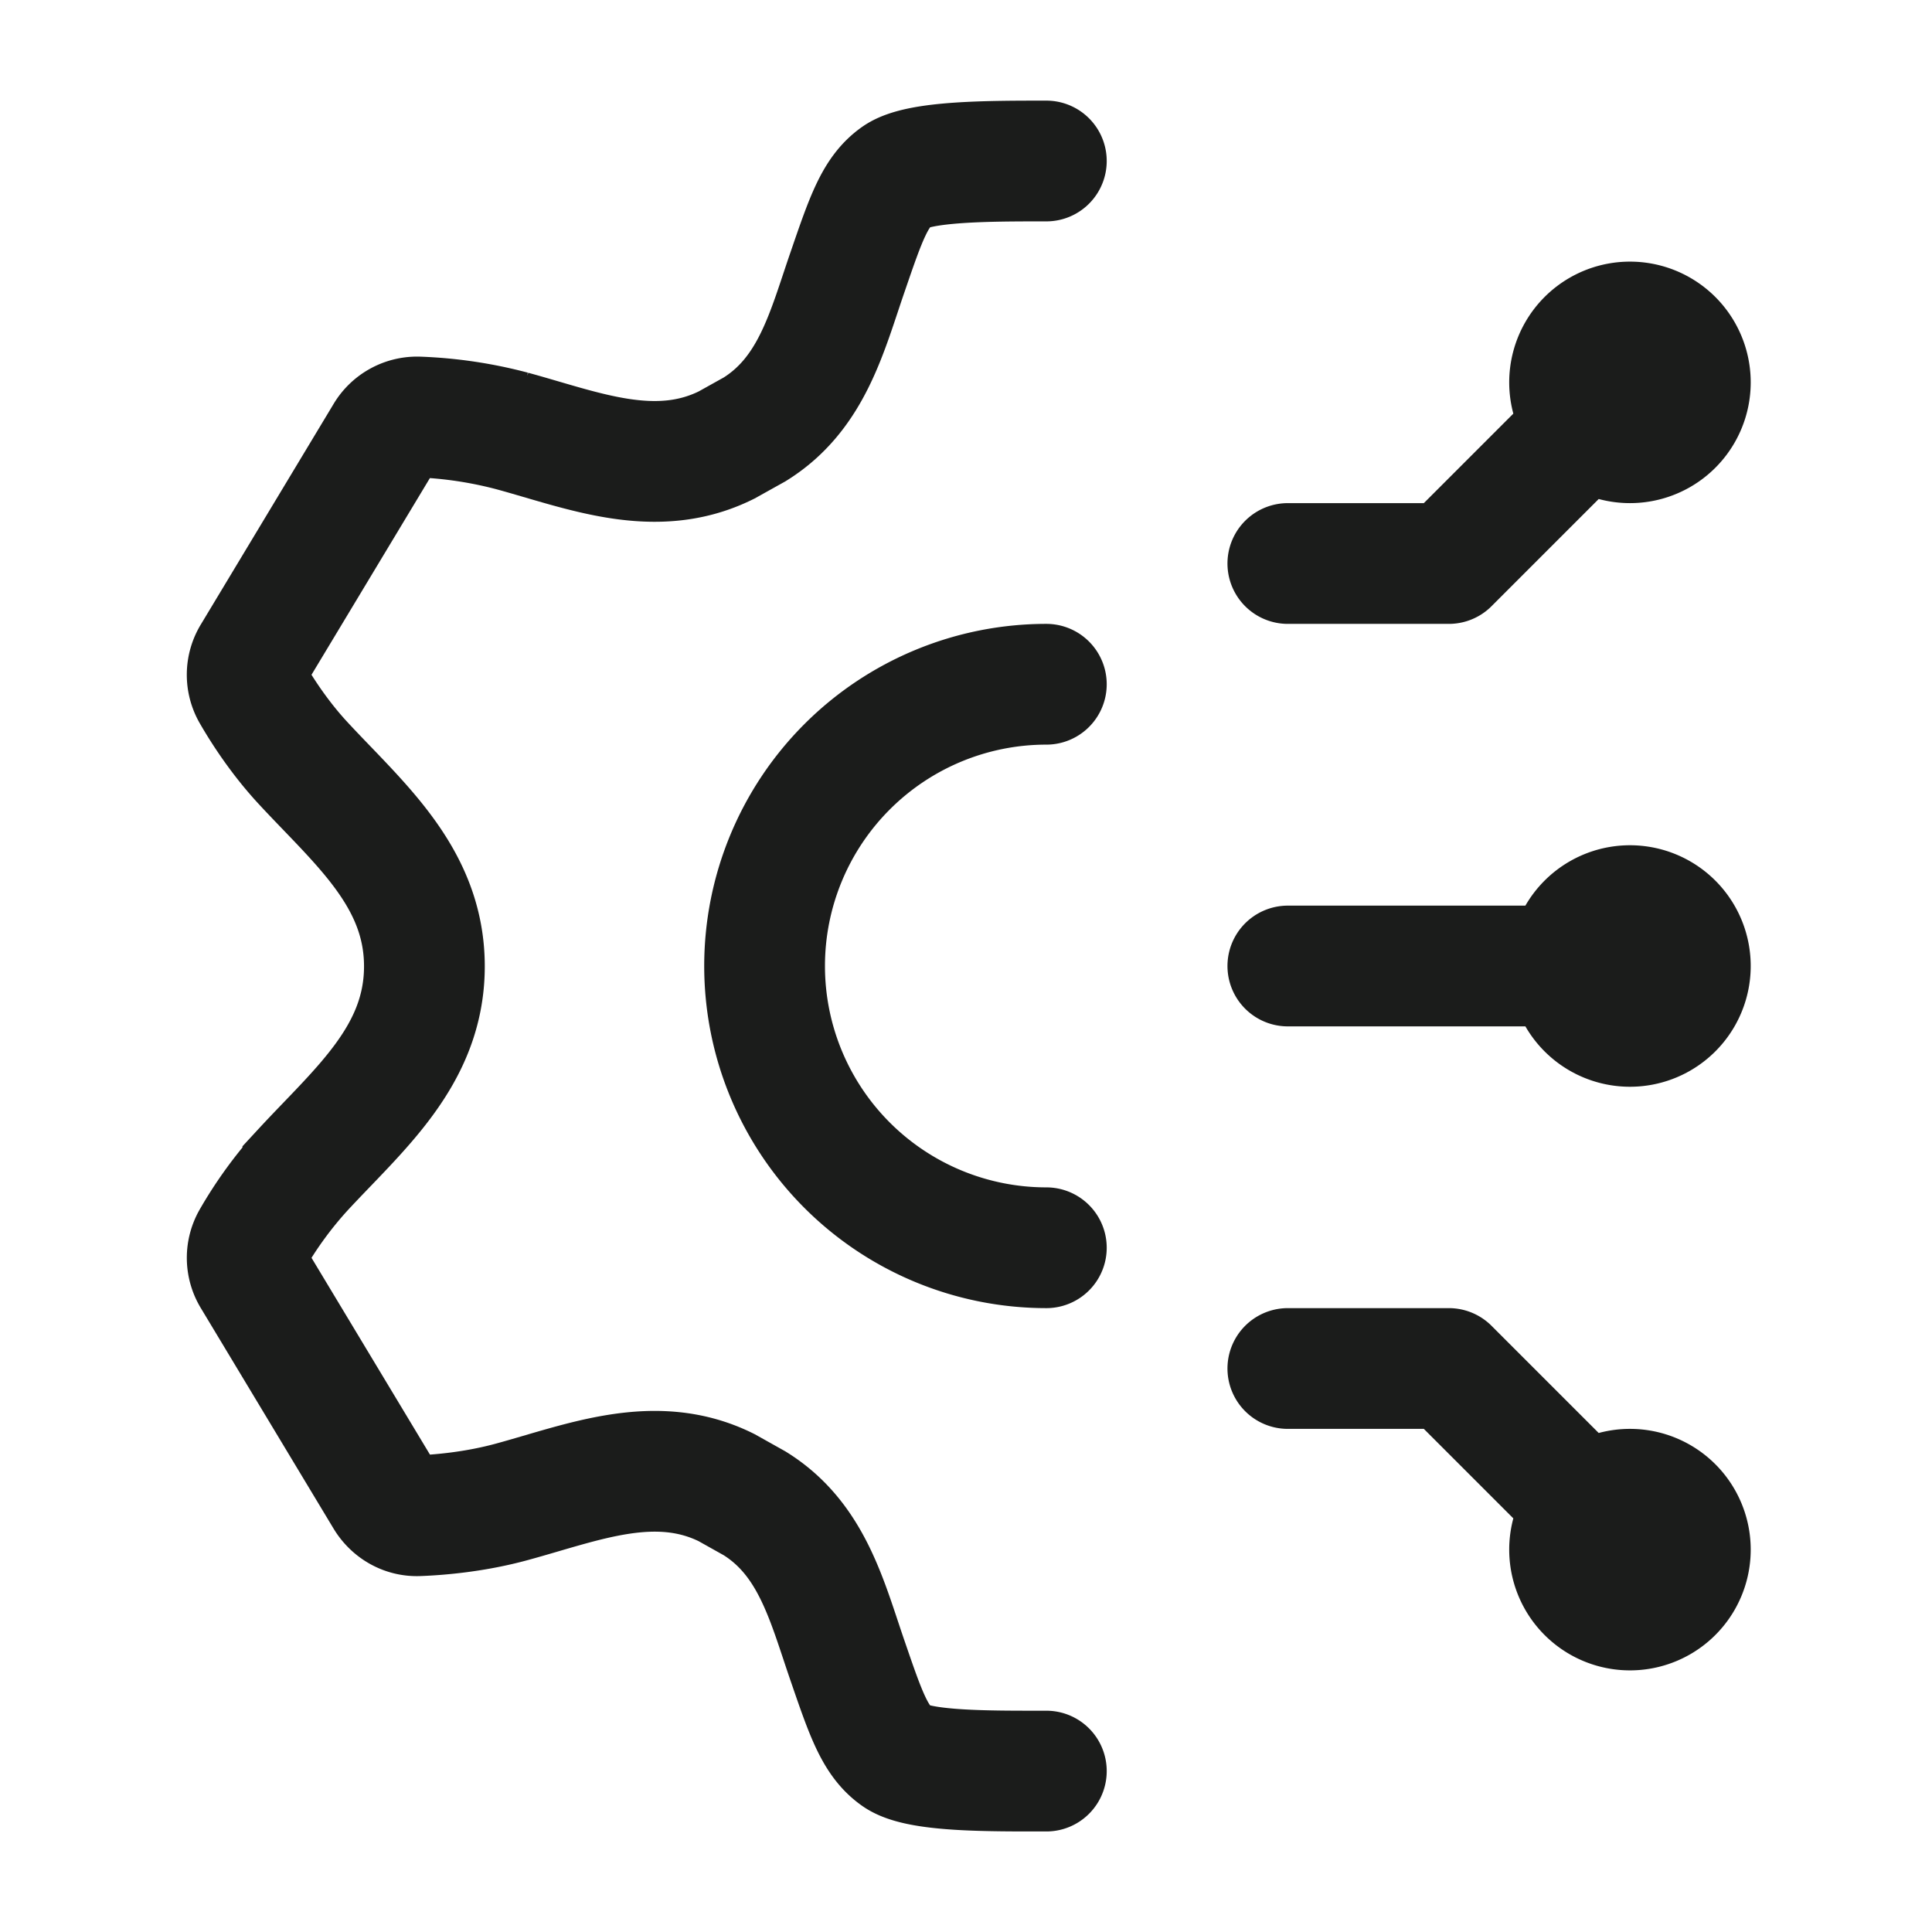 <svg xmlns="http://www.w3.org/2000/svg" width="24" height="24" fill="none" viewBox="0 0 24 24">
  <path stroke="#1B1C1B" stroke-linecap="round" stroke-width="1.5" d="M12.998 2c-.717 0-1.586 0-1.856.189s-.383.519-.61 1.18c-.258.745-.441 1.52-1.158 1.965l-.348.194c-.883.44-1.782.066-2.662-.174a5.313 5.313 0 0 0-1.17-.174.459.459 0 0 0-.41.229L3.14 8.14a.457.457 0 0 0-.011.466c.125.218.342.555.633.87.694.751 1.51 1.418 1.51 2.528s-.815 1.776-1.51 2.529a4.938 4.938 0 0 0-.633.869.457.457 0 0 0 .011.465L4.785 18.6c.087.145.24.235.409.229.27-.01.712-.048 1.17-.174.88-.24 1.78-.614 2.662-.175l.348.195c.717.445.9 1.22 1.158 1.966.227.66.34.99.61 1.179.27.189 1.139.181 1.856.181"/>
  <path stroke="#1B1C1B" stroke-linecap="round" stroke-width="1.5" d="M12.998 15.5a3.5 3.5 0 0 1 0-7"/>
  <path stroke="#1B1C1B" stroke-linecap="round" stroke-linejoin="round" stroke-width="1.5" d="M20.248 4.75 17.998 7h-2m3.5-2.25a.75.75 0 1 0 1.5 0 .75.75 0 0 0-1.5 0Zm.75 14.5L17.998 17h-2m3.5 2.25a.75.75 0 1 1 1.5 0 .75.75 0 0 1-1.5 0Zm.75-7.25h-4.25m3.5 0a.75.75 0 1 0 1.5 0 .75.75 0 0 0-1.5 0Z"/>
</svg>

